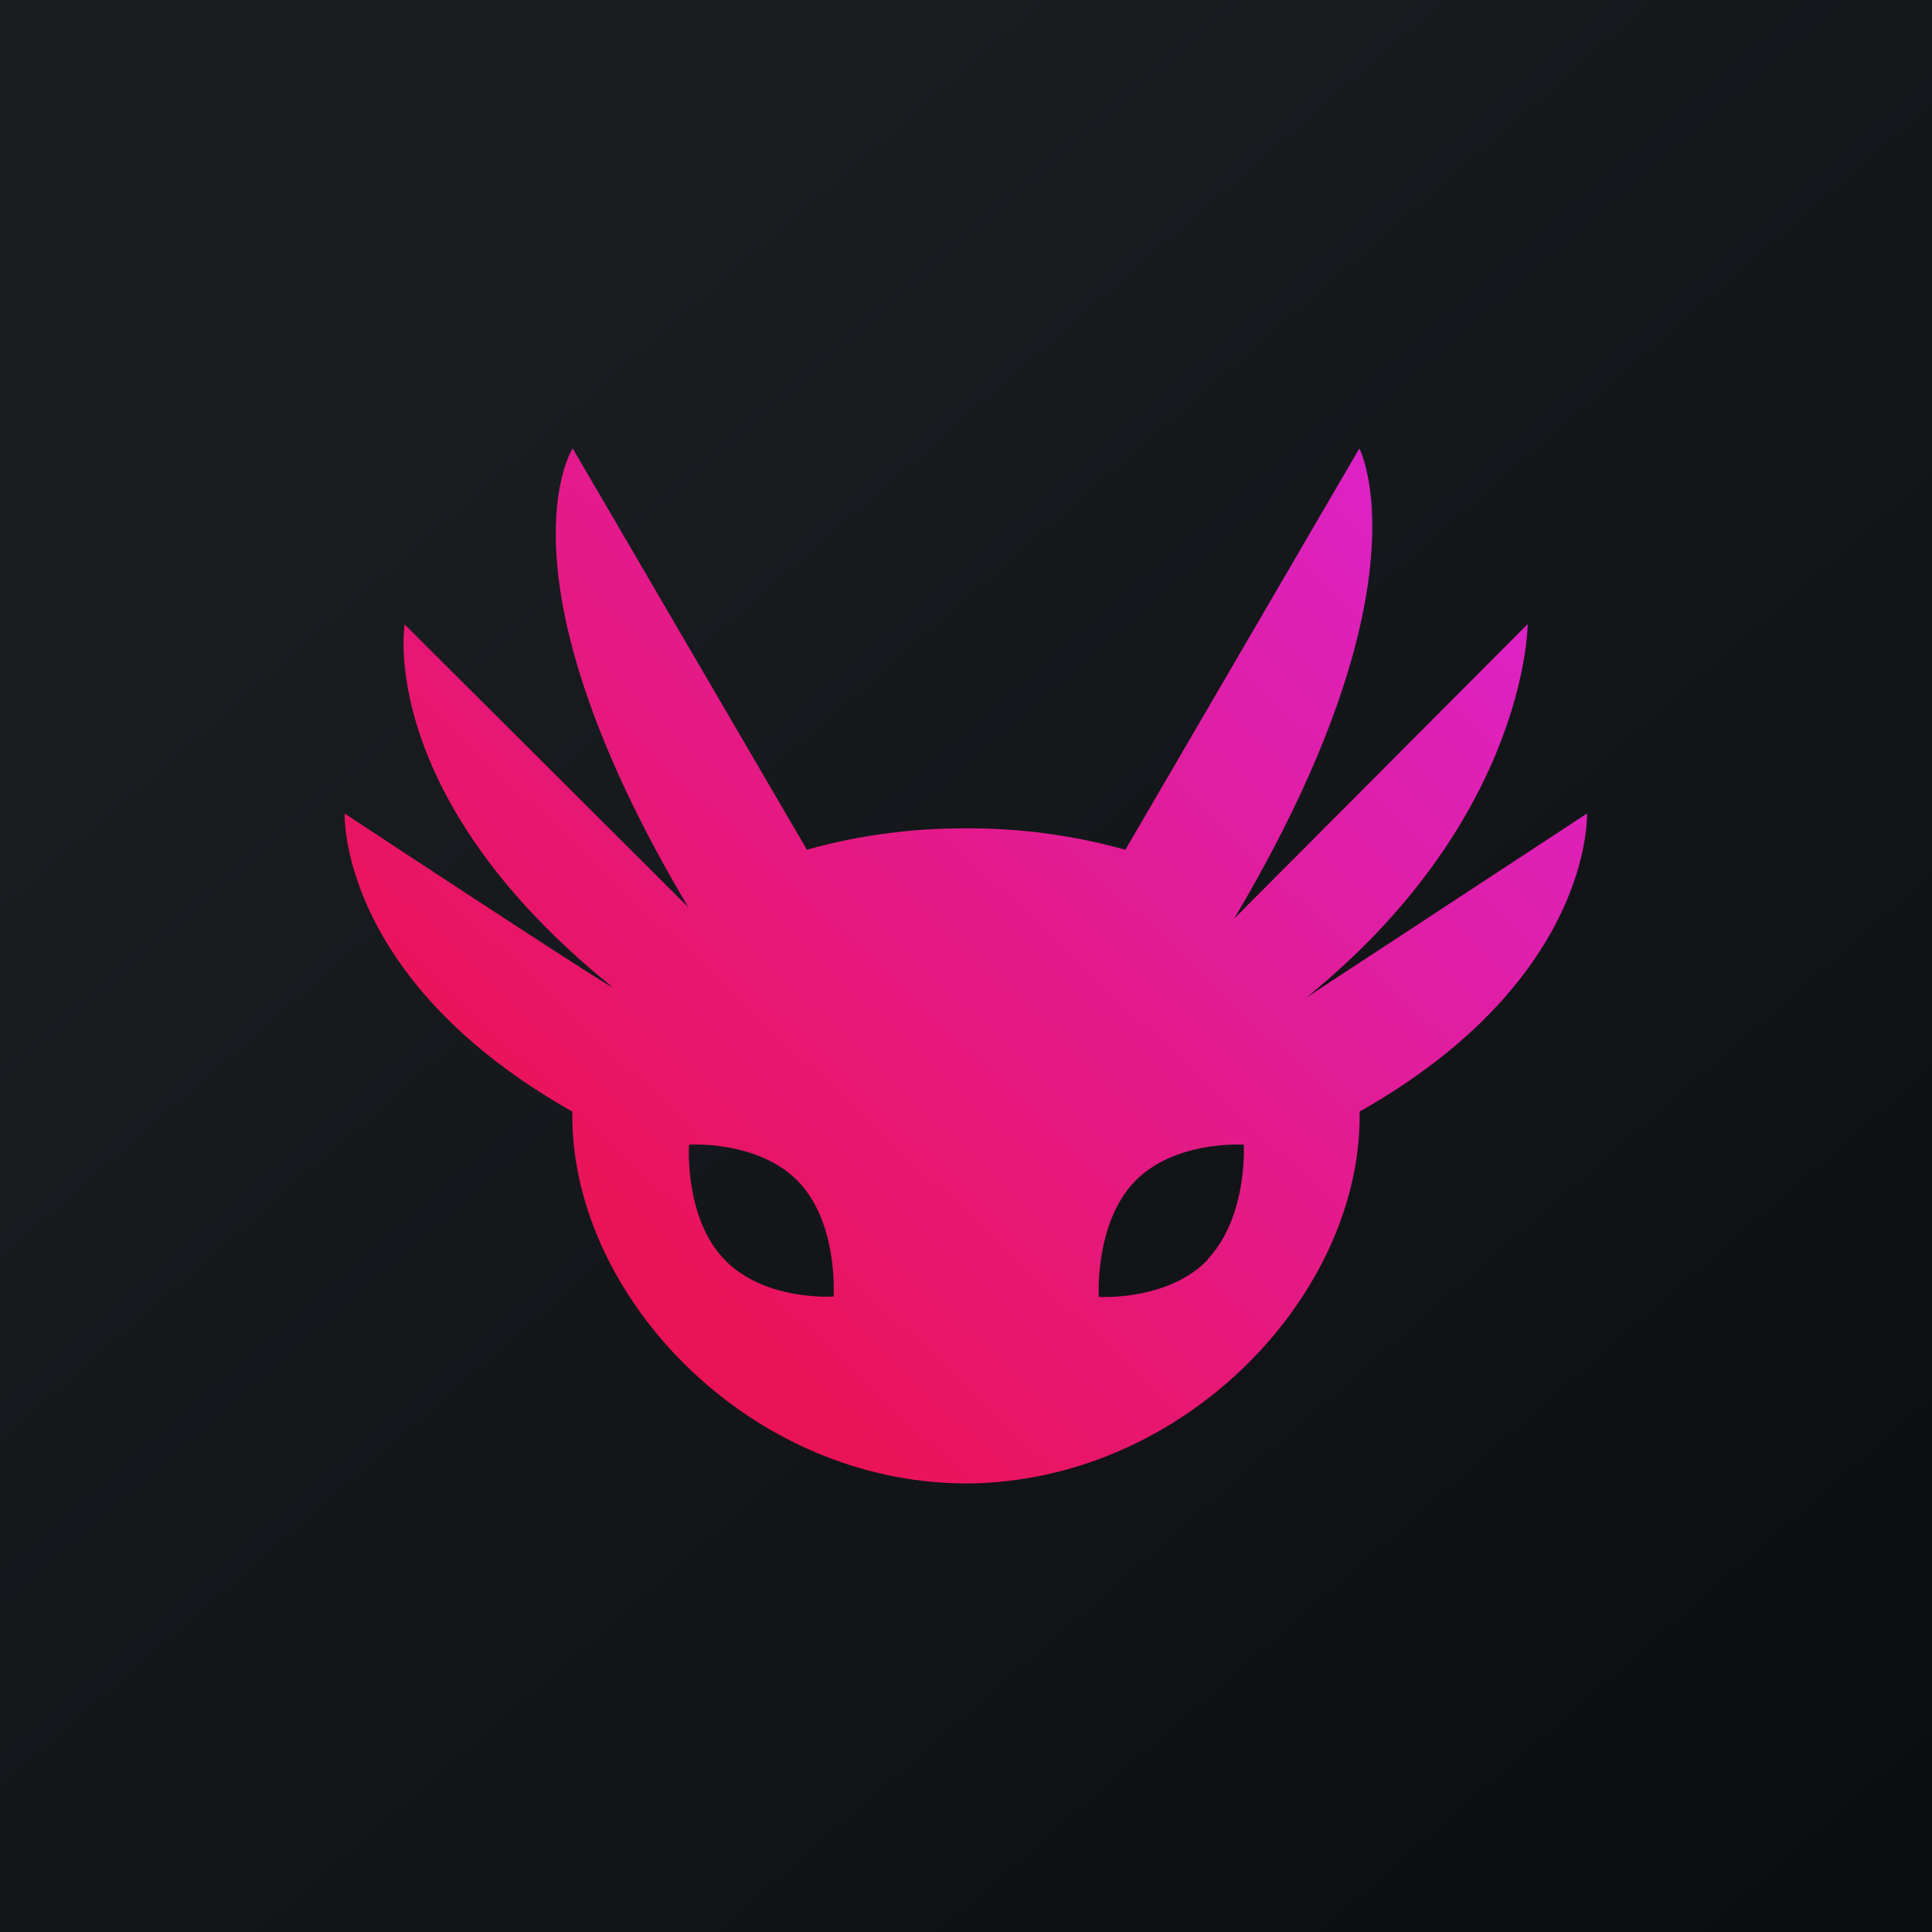 <svg xmlns="http://www.w3.org/2000/svg" width="24" height="24" fill="none" viewBox="0 0 24 24"><g clip-path="url(#a)"><path fill="url(#b)" d="M0 0h24v24H0z"/><path fill="url(#c)" d="m19.714 10.106-3.488 2.288c2.751-2.228 2.751-4.641 2.751-4.641l-3.647 3.66c2.456-4.136 1.556-5.842 1.556-5.842l-2.906 4.985a7.2 7.2 0 0 0-1.954-.266h-.047c-.66 0-1.316.086-1.955.266L7.114 5.57s-1.02 1.565 1.436 5.7L5.027 7.757s-.36 2.134 2.58 4.504c-.017.026-3.325-2.155-3.325-2.155s-.086 2.057 2.828 3.702v.056c0 2.229 2.173 4.543 4.869 4.564h.043c2.69-.025 4.868-2.331 4.868-4.564v-.056c2.91-1.645 2.824-3.702 2.824-3.702m-9.36 6s-.861.06-1.358-.463c-.497-.519-.437-1.423-.437-1.423s.865-.06 1.363.463c.497.523.432 1.427.432 1.427zm4.655-.463c-.498.523-1.359.467-1.359.467s-.056-.904.441-1.427c.498-.523 1.36-.463 1.36-.463s.05.9-.45 1.423z"/></g><defs><linearGradient id="b" x1="4.466" x2="29.207" y1="4.161" y2="32.58" gradientUnits="userSpaceOnUse"><stop stop-color="#1A1E21"/><stop offset="1" stop-color="#06060A"/></linearGradient><linearGradient id="c" x1="7.62" x2="17.173" y1="15.446" y2="5.297" gradientUnits="userSpaceOnUse"><stop stop-color="#EB1357"/><stop offset="1" stop-color="#DB23C8"/></linearGradient><clipPath id="a"><path fill="#fff" d="M0 0h24v24H0z"/></clipPath></defs></svg>